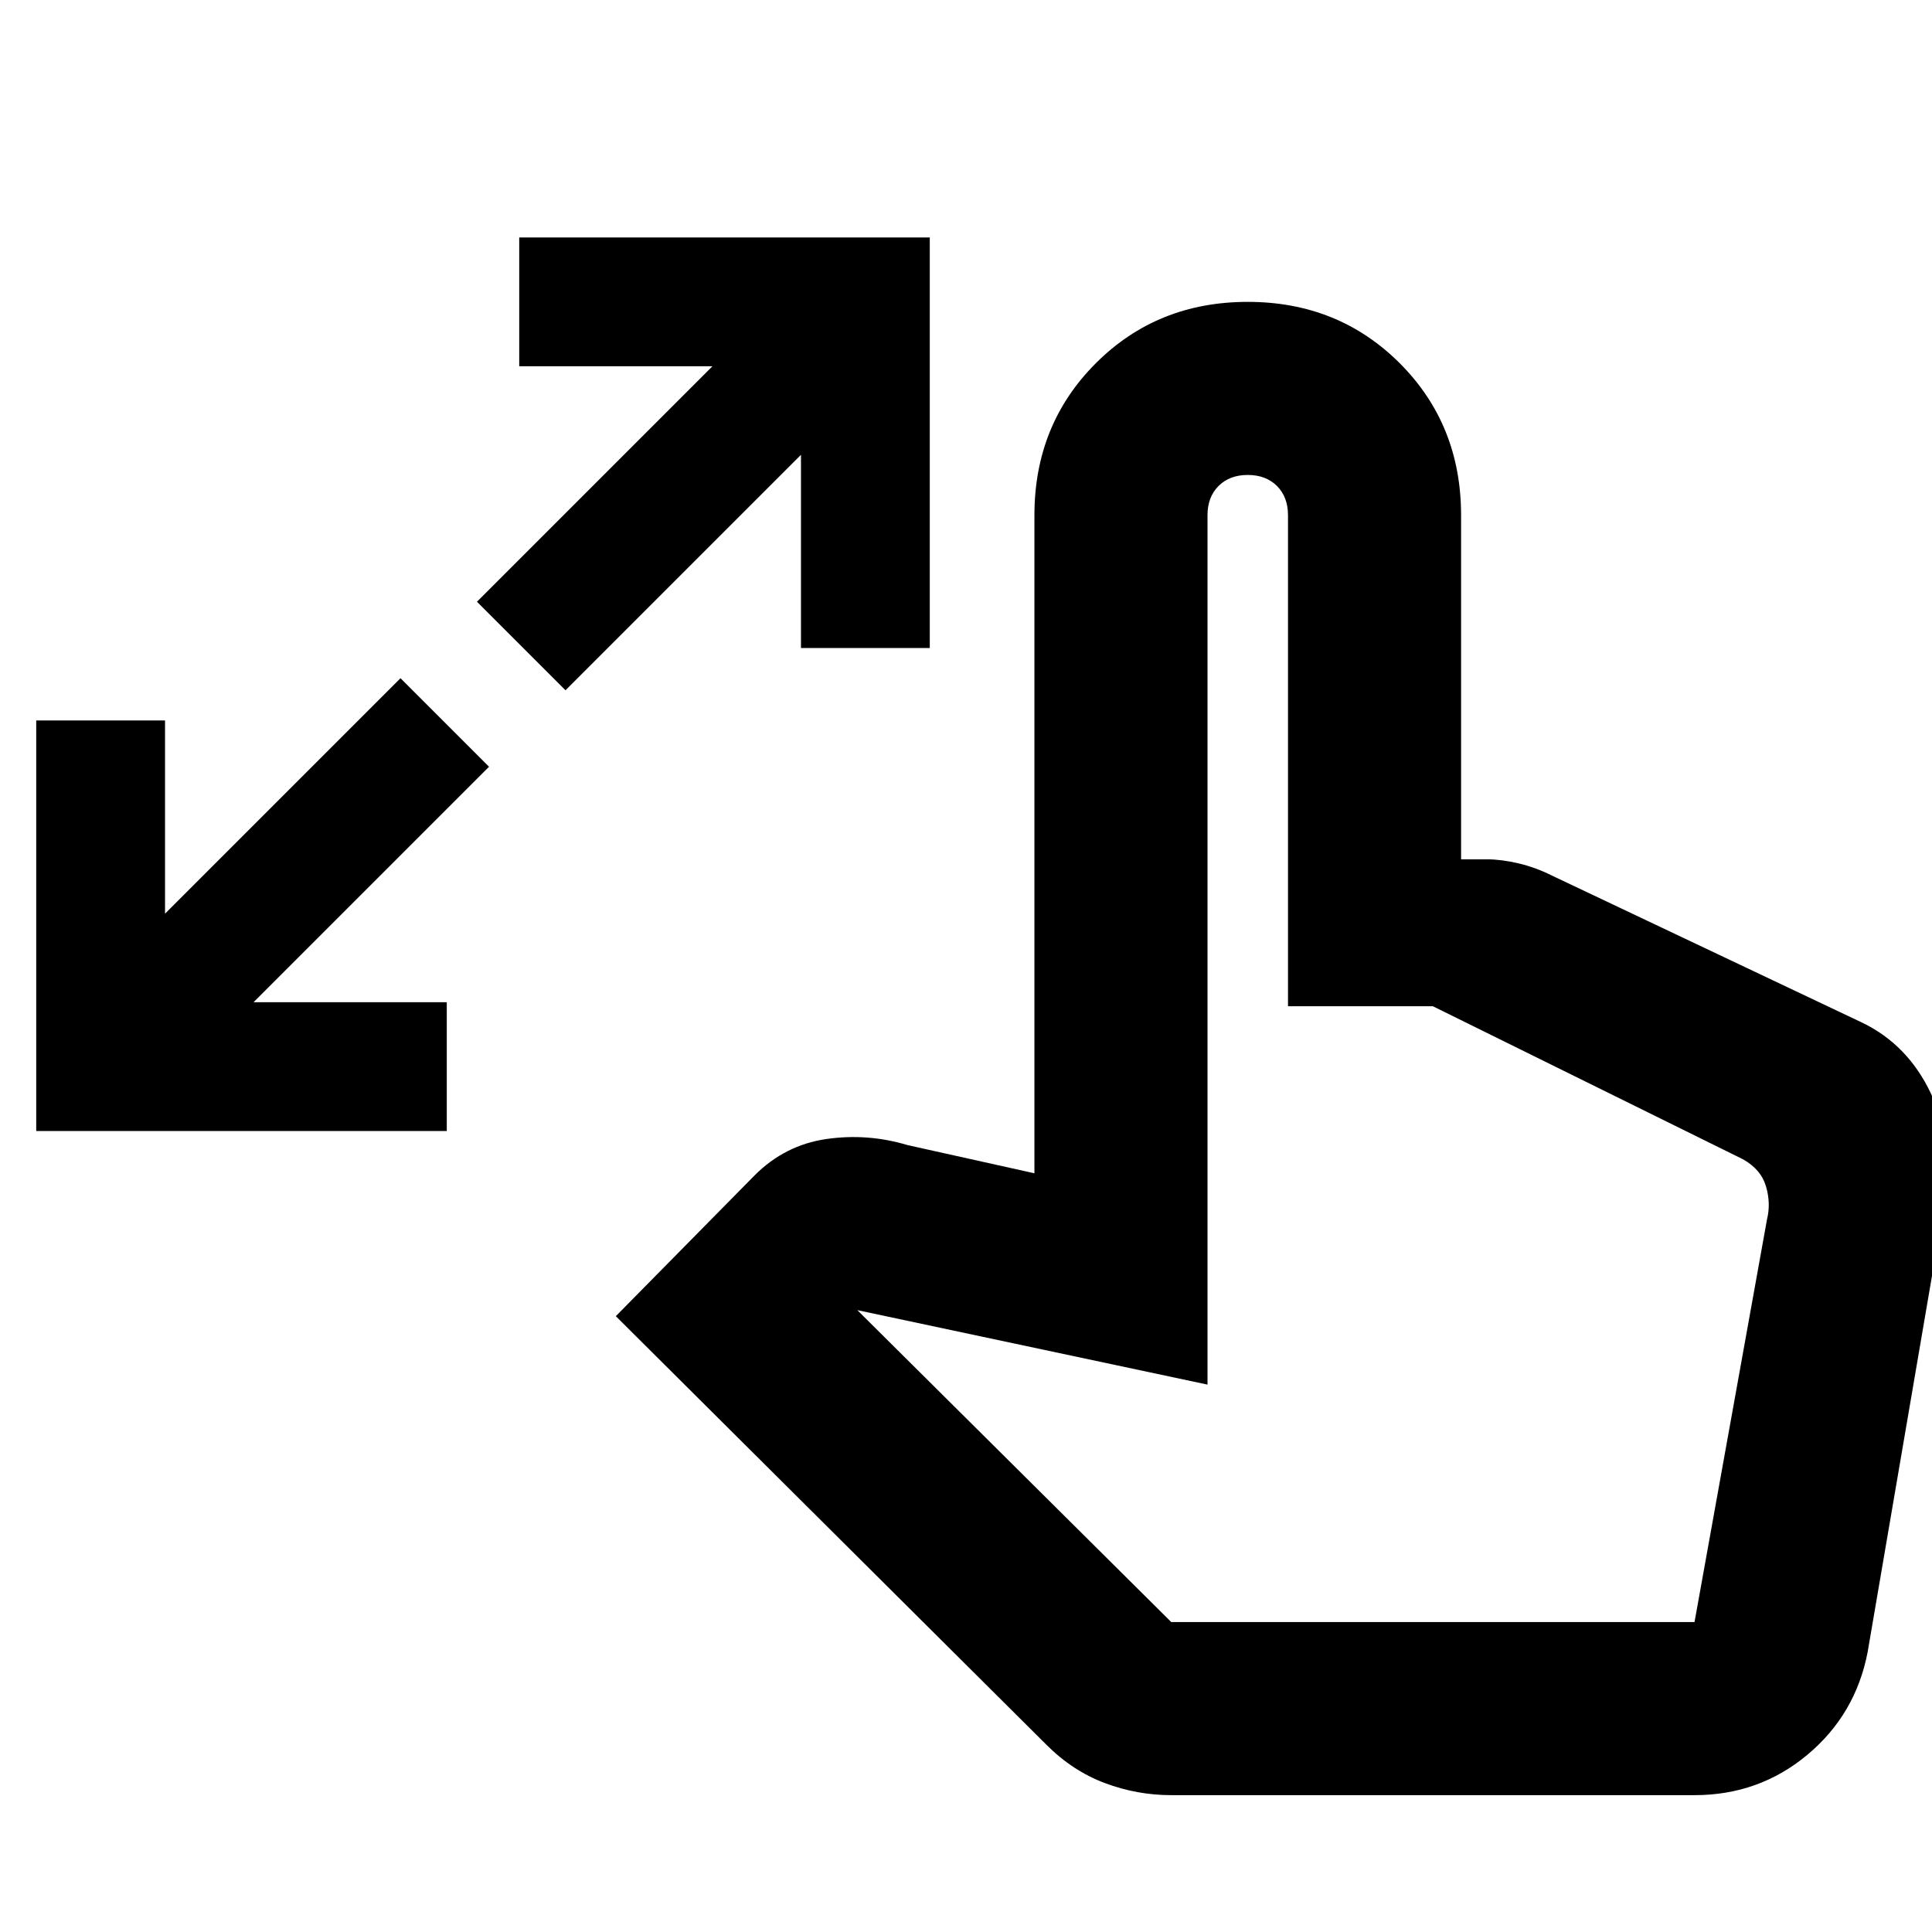 <svg xmlns="http://www.w3.org/2000/svg" height="24" width="24"><path d="M.45 14.05v-5.1h1.6v2.4l2.925-2.925 1.1 1.1L3.15 12.45h2.4v1.6Zm6.575-5.475-1.1-1.1L8.85 4.55h-2.4v-1.6h5.1v5.1h-1.6v-2.4ZM14.55 22.3q-.425 0-.825-.15-.4-.15-.725-.475L7.65 16.35l1.725-1.75q.375-.375.887-.45.513-.075 1.013.075l1.575.35V6.4q0-1.125.763-1.888.762-.762 1.887-.762t1.888.762q.762.763.762 1.888v4.275h.325q.175 0 .388.05.212.05.412.15l3.85 1.825q.575.275.863.887.287.613.187 1.238l-.975 5.7q-.15.775-.75 1.275-.6.5-1.4.5Zm0-2.15h6.5l.9-5q.05-.2-.012-.412-.063-.213-.288-.338l-3.85-1.9H16V6.4q0-.225-.137-.363-.138-.137-.363-.137-.225 0-.363.137Q15 6.175 15 6.4v10.8l-4.35-.925Z"/></svg>